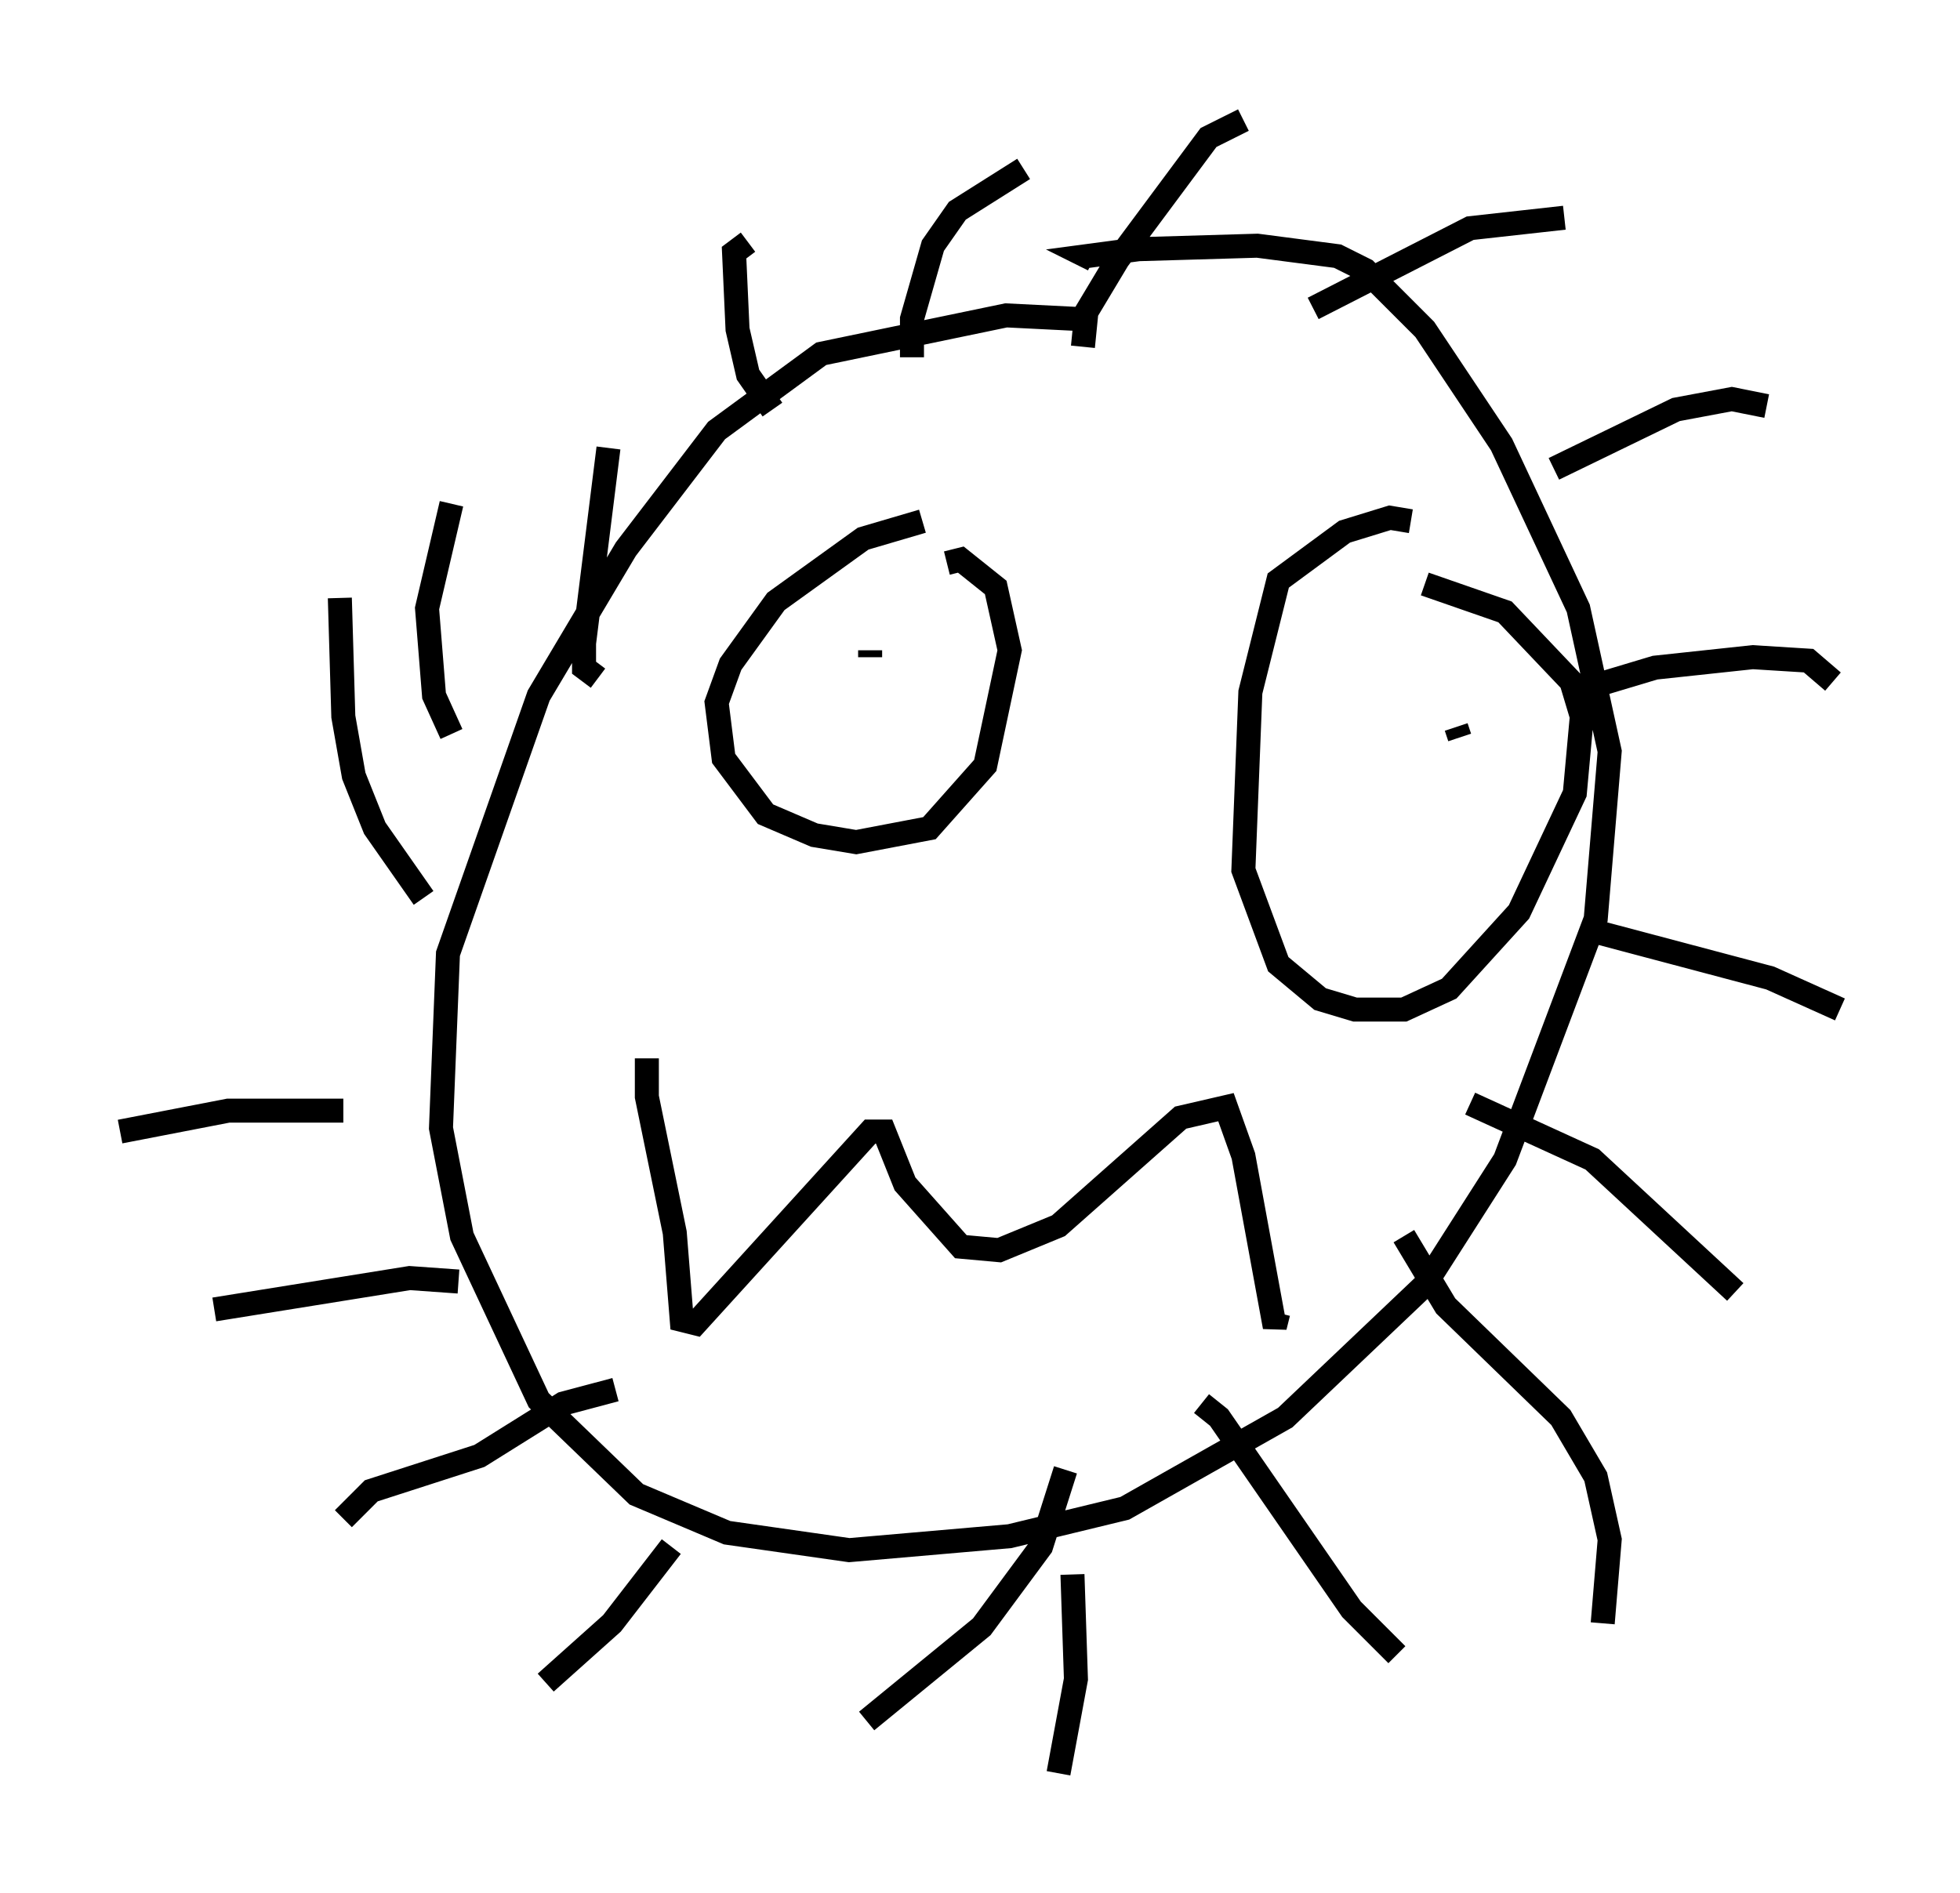 <?xml version="1.0" encoding="utf-8" ?>
<svg baseProfile="full" height="78.849" version="1.1" width="81.609" xmlns="http://www.w3.org/2000/svg" xmlns:ev="http://www.w3.org/2001/xml-events" xmlns:xlink="http://www.w3.org/1999/xlink"><defs /><rect fill="white" height="78.849" width="81.609" x="0" y="0" /><path d="M46.251, 13.715 m-1.453, -0.436 l-2.905, -0.145 -7.698, 1.598 l-4.358, 3.196 -3.777, 4.939 l-3.631, 6.101 -3.777, 10.749 l-0.291, 7.263 0.872, 4.503 l3.196, 6.827 4.067, 3.922 l3.777, 1.598 5.084, 0.726 l6.682, -0.581 4.793, -1.162 l6.682, -3.777 5.81, -5.52 l3.341, -5.229 3.777, -10.022 l0.581, -6.972 -1.307, -5.955 l-3.196, -6.827 -3.196, -4.793 l-2.469, -2.469 -1.162, -0.581 l-3.341, -0.436 -4.939, 0.145 l-2.179, 0.291 0.291, 0.145 m-27.888, 26.581 l-2.034, -2.905 -0.872, -2.179 l-0.436, -2.469 -0.145, -4.939 m4.648, 5.665 l-0.726, -1.598 -0.291, -3.631 l1.017, -4.358 m6.101, 7.263 l-0.581, -0.436 0.0, -1.017 l1.017, -8.134 m6.827, -1.598 l-1.017, -1.453 -0.436, -1.888 l-0.145, -3.196 0.581, -0.436 m6.827, 4.793 l0.0, -1.598 0.872, -3.05 l1.017, -1.453 2.76, -1.743 m2.469, 7.408 l0.145, -1.453 1.307, -2.179 l3.777, -5.084 1.453, -0.726 m2.905, 7.844 l6.536, -3.341 3.922, -0.436 m-0.436, 10.458 l5.084, -2.469 2.324, -0.436 l1.453, 0.291 m-7.553, 11.765 l2.905, -0.872 4.067, -0.436 l2.324, 0.145 1.017, 0.872 m-9.732, 10.458 l7.117, 1.888 2.905, 1.307 m-15.397, 3.922 l5.084, 2.324 5.955, 5.52 m-13.799, -2.324 l1.743, 2.905 4.793, 4.648 l1.453, 2.469 0.581, 2.615 l-0.291, 3.486 m-16.704, -9.151 l0.726, 0.581 5.52, 7.989 l1.888, 1.888 m-13.508, -3.341 l0.145, 4.358 -0.726, 3.922 m0.291, -12.637 l-1.017, 3.196 -2.469, 3.341 l-4.793, 3.922 m-8.134, -7.263 l-2.469, 3.196 -2.76, 2.469 m2.905, -12.201 l-2.179, 0.581 -3.486, 2.179 l-4.503, 1.453 -1.162, 1.162 m4.793, -9.877 l-2.034, -0.145 -8.134, 1.307 m5.374, -8.279 l-4.793, 0.0 -4.503, 0.872 m21.933, -3.05 l0.0, 1.598 1.162, 5.665 l0.291, 3.631 0.581, 0.145 l7.263, -7.989 0.581, 0.0 l0.872, 2.179 2.324, 2.615 l1.598, 0.145 2.469, -1.017 l5.084, -4.503 1.888, -0.436 l0.726, 2.034 1.307, 7.117 l0.145, -0.581 m-14.816, -32.972 l-2.469, 0.726 -3.631, 2.615 l-1.888, 2.615 -0.581, 1.598 l0.291, 2.324 1.743, 2.324 l2.034, 0.872 1.743, 0.291 l3.05, -0.581 2.324, -2.615 l1.017, -4.793 -0.581, -2.615 l-1.453, -1.162 -0.581, 0.145 m-3.196, 3.631 l0.0, 0.291 m22.514, -5.665 l-0.872, -0.145 -1.888, 0.581 l-2.76, 2.034 -1.162, 4.648 l-0.291, 7.408 1.453, 3.922 l1.743, 1.453 1.453, 0.436 l2.034, 0.0 1.888, -0.872 l2.905, -3.196 2.324, -4.939 l0.291, -3.196 -0.436, -1.453 l-2.76, -2.905 -3.341, -1.162 m1.307, 5.955 l0.145, 0.436 " fill="none" stroke="black" stroke-width="1" /></svg>